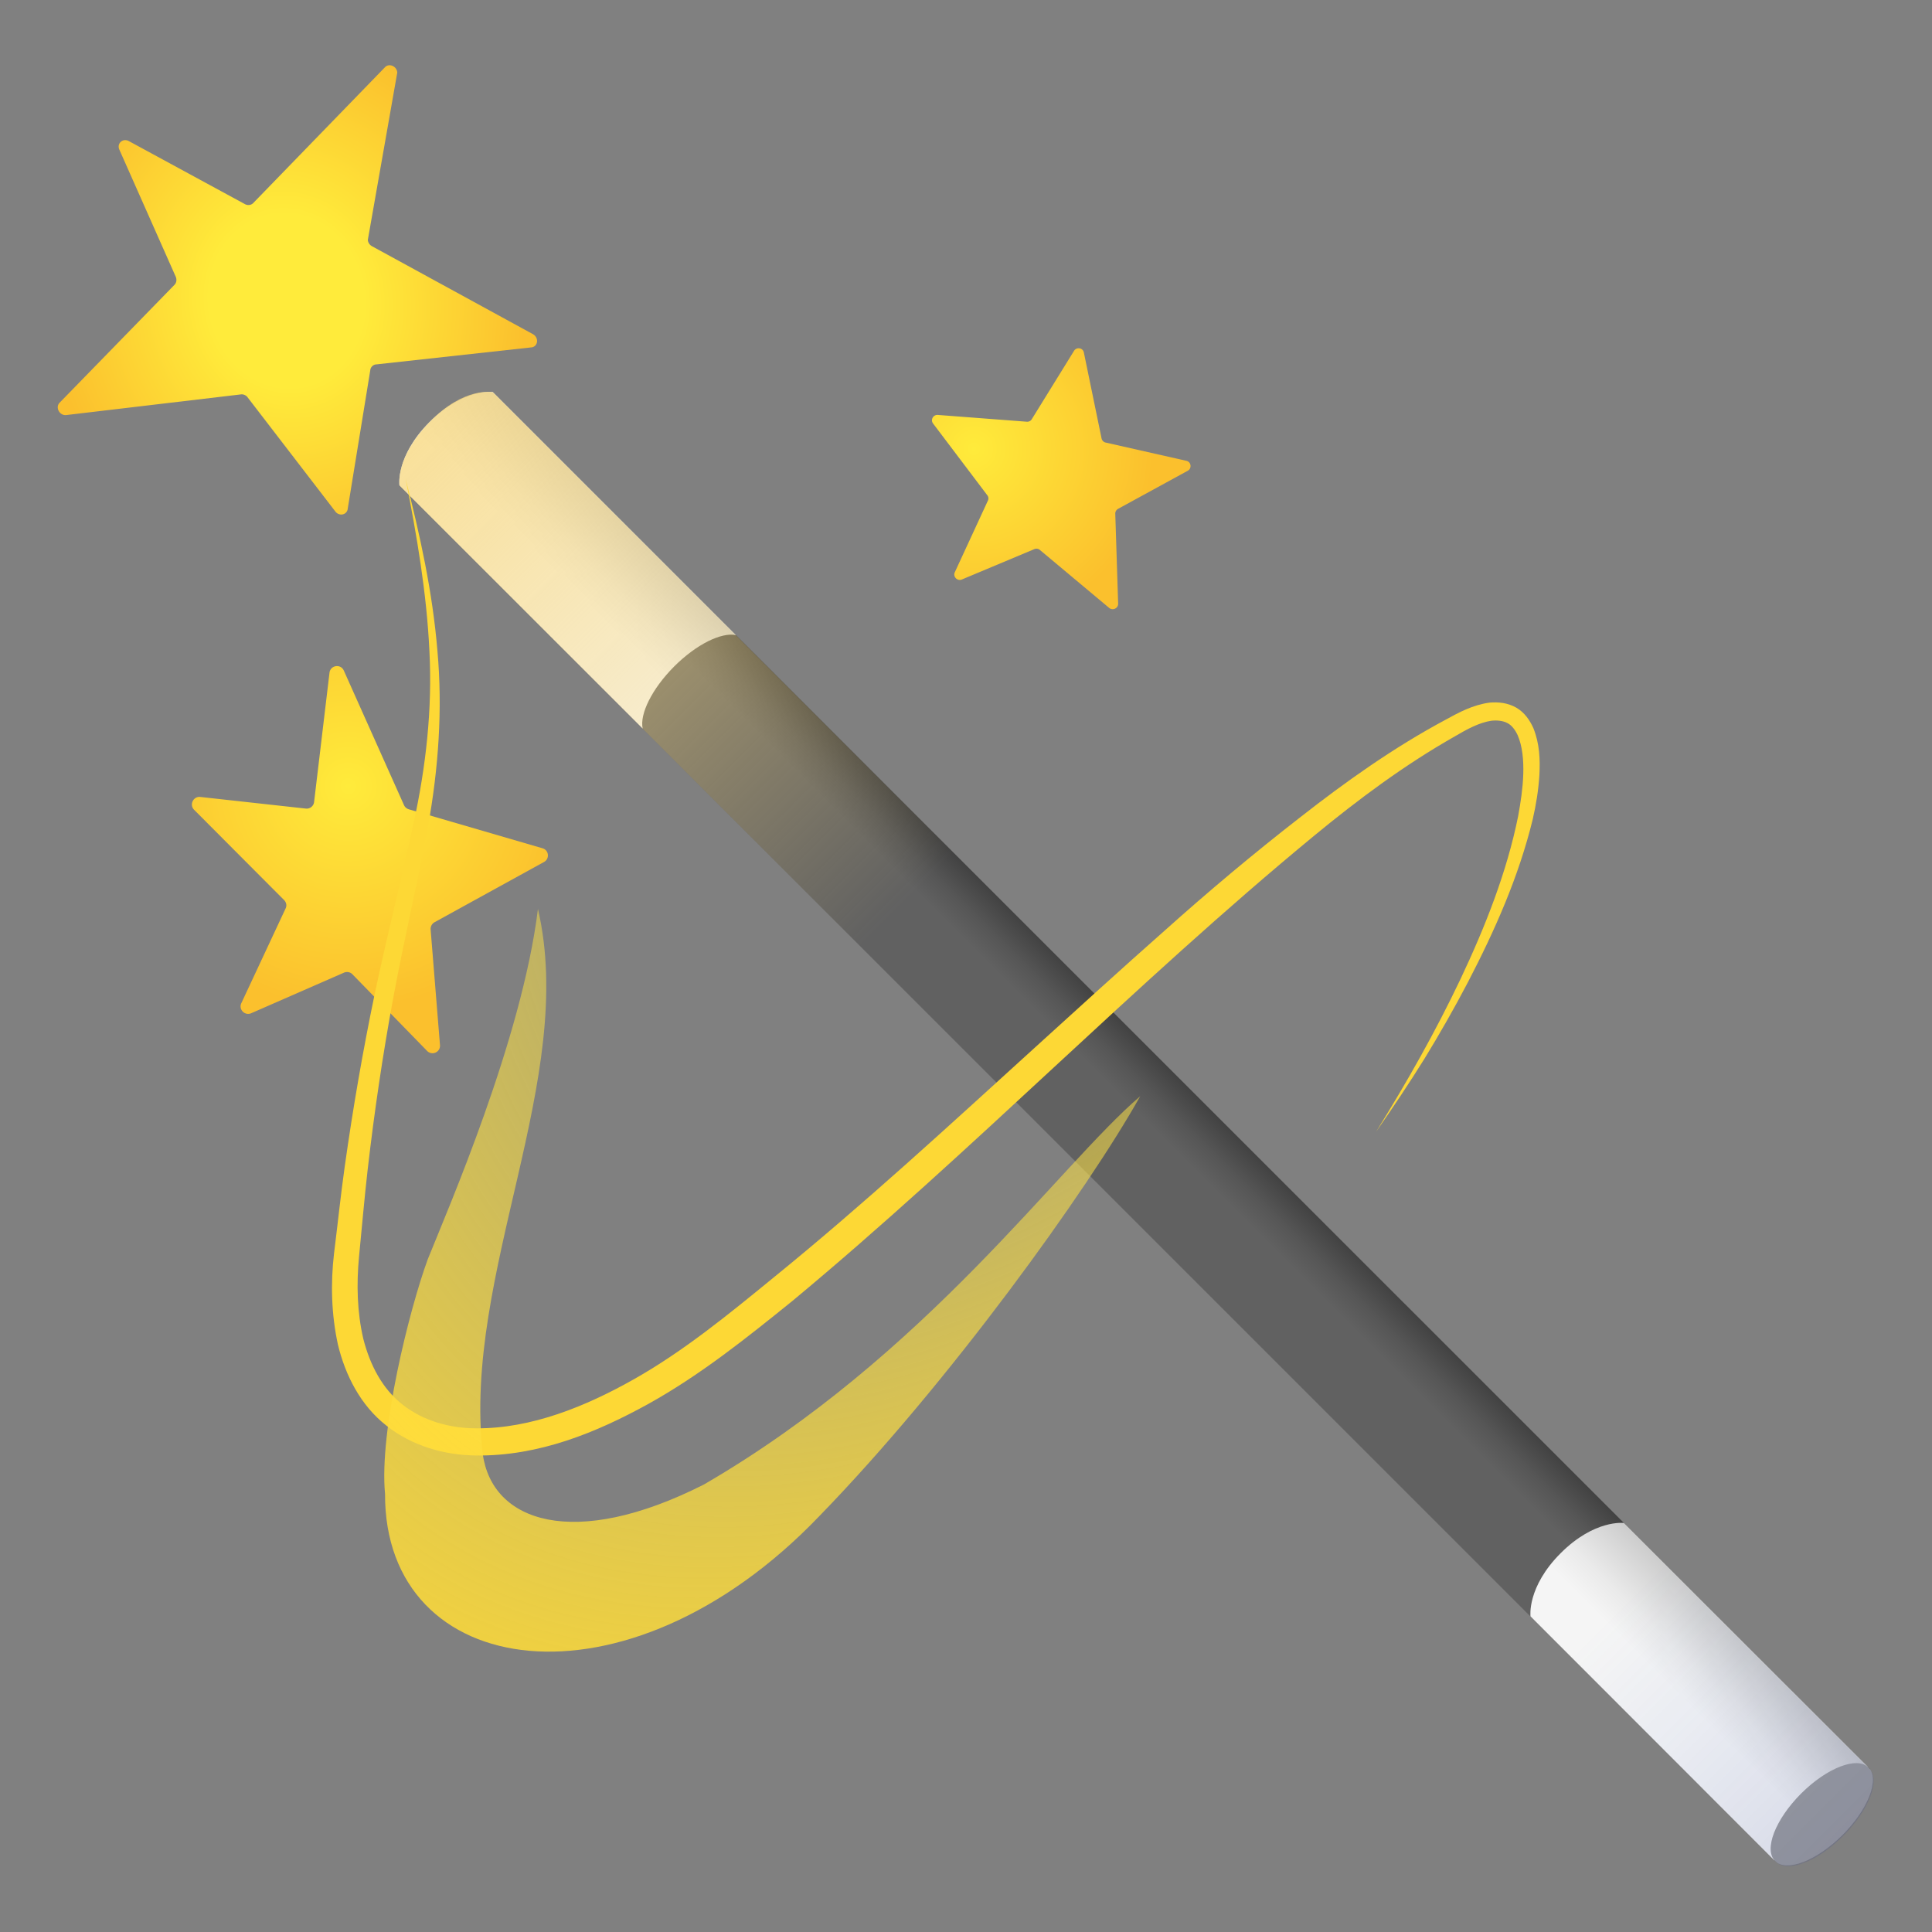 <svg xmlns="http://www.w3.org/2000/svg" width="1em" height="1em" viewBox="0 0 128 128"><rect x="0" y="0" width="128" height="128" fill="#808080" stroke="none"/><g transform="rotate(-90 64 64)"><linearGradient id="notoMagicWand0" x1="50.039" x2="58.797" y1="68.904" y2="68.904" gradientTransform="rotate(45.001 55.992 74.727) scale(1 1.117)" gradientUnits="userSpaceOnUse"><stop offset=".595" stop-color="#616161"/><stop offset=".775" stop-color="#565656"/><stop offset="1" stop-color="#424242"/></linearGradient><path fill="url(#notoMagicWand0)" d="m10.8 123.89l-6.19-6.2l91.23-91.23l6.19 6.19z"/><linearGradient id="notoMagicWand1" x1="88.88" x2="95.665" y1="34.518" y2="41.304" gradientUnits="userSpaceOnUse"><stop offset=".262" stop-color="#F5F5F5"/><stop offset=".466" stop-color="#EAEAEA"/><stop offset=".822" stop-color="#CDCDCD"/><stop offset=".989" stop-color="#BDBDBD"/></linearGradient><path fill="url(#notoMagicWand1)" d="M100.04 28.46c-2.25-2.25-4.19-2-4.19-2L79.73 42.58c.95-.21 2.62.6 4.11 2.08c1.48 1.48 2.29 3.15 2.08 4.11l16.12-16.12c-.01 0 .25-1.93-2-4.19z"/><linearGradient id="notoMagicWand2" x1="13.913" x2="20.715" y1="109.476" y2="116.277" gradientUnits="userSpaceOnUse"><stop offset=".262" stop-color="#F5F5F5"/><stop offset=".466" stop-color="#EAEAEA"/><stop offset=".822" stop-color="#CDCDCD"/><stop offset=".989" stop-color="#BDBDBD"/></linearGradient><path fill="url(#notoMagicWand2)" d="M25.1 103.4c-2.25-2.25-4.19-2-4.19-2L4.74 117.56c.95-.21 2.67.56 4.16 2.04c1.48 1.48 2.25 3.21 2.04 4.16l16.16-16.17s.25-1.94-2-4.19z"/><ellipse cx="7.8" cy="120.7" fill="#9E9E9E" rx="1.94" ry="4.38" transform="rotate(-45.001 7.798 120.7)"/><linearGradient id="notoMagicWand3" x1="68.386" x2="102.984" y1="60.107" y2="25.509" gradientUnits="userSpaceOnUse"><stop offset="0" stop-color="#FADA80" stop-opacity="0"/><stop offset="1" stop-color="#FADA80"/></linearGradient><path fill="url(#notoMagicWand3)" d="M95.82 26.48L27.88 94.43c-.76.76.01 2.76 1.72 4.46c1.71 1.71 3.71 2.48 4.46 1.72l67.95-67.95s.42-1.88-1.98-4.21s-4.21-1.97-4.21-1.97z" opacity=".85"/><linearGradient id="notoMagicWand4" x1="-2.51" x2="21.434" y1="131.003" y2="107.059" gradientUnits="userSpaceOnUse"><stop offset="0" stop-color="#1A237E"/><stop offset=".186" stop-color="#1D2A87" stop-opacity=".814"/><stop offset=".49" stop-color="#243DA0" stop-opacity=".51"/><stop offset=".873" stop-color="#2F5CC7" stop-opacity=".127"/><stop offset="1" stop-color="#3367D6" stop-opacity="0"/></linearGradient><path fill="url(#notoMagicWand4)" d="M72.59 49.71L4.65 117.66c-.76.76.01 2.76 1.72 4.46c1.71 1.71 3.71 2.48 4.46 1.72L78.79 55.9s.42-1.88-1.98-4.21c-2.41-2.32-4.22-1.98-4.22-1.98z" opacity=".22"/><radialGradient id="notoMagicWand5" cx="75.918" cy="23.046" r="14.784" gradientTransform="rotate(2.144 75.14 23.029)" gradientUnits="userSpaceOnUse"><stop offset="0" stop-color="#FFEB3B"/><stop offset="1" stop-color="#FBC02D"/></radialGradient><path fill="url(#notoMagicWand5)" d="m68.37 18.82l5.98-5.96c.33-.33.9-.06.85.41l-.77 6.99c-.03.27.16.52.44.55l8.56 1.02c.5.06.61.74.14.95l-8.92 3.99c-.13.06-.23.18-.27.32l-2.58 8.85c-.12.43-.7.49-.91.1l-3.99-7.25a.51.51 0 0 0-.48-.26l-7.66.62a.497.497 0 0 1-.39-.85l5.08-4.95c.15-.14.19-.37.11-.56l-2.69-6.15c-.18-.42.25-.85.67-.65l6.29 2.94c.17.08.39.04.54-.11z"/><radialGradient id="notoMagicWand6" cx="99.385" cy="64.955" r="11.883" gradientTransform="rotate(-20.089 97.619 67.899)" gradientUnits="userSpaceOnUse"><stop offset="0" stop-color="#FFEB3B"/><stop offset="1" stop-color="#FBC02D"/></radialGradient><path fill="url(#notoMagicWand6)" d="m90.09 63.26l4.74 2.19c.12.06.26.04.36-.04l4.75-3.59c.25-.19.59.01.57.31l-.45 5.9c-.01.13.05.26.17.33l4.53 2.8c.27.17.2.59-.12.65l-5.68 1.17c-.14.03-.25.13-.28.27l-1.21 5.35c-.07.32-.5.38-.66.09l-2.52-4.61a.358.358 0 0 0-.32-.19l-5.96.19c-.31.01-.48-.35-.29-.59l3.84-4.59c.09-.1.11-.24.06-.37l-2.02-4.82c-.11-.29.2-.59.49-.45z"/><radialGradient id="notoMagicWand7" cx="134.587" cy="-6.354" r="16.452" gradientTransform="matrix(-.247 .942 -1.04 -.187 134.717 -108.97)" gradientUnits="userSpaceOnUse"><stop offset=".325" stop-color="#FFEB3B"/><stop offset="1" stop-color="#FBC02D"/></radialGradient><path fill="url(#notoMagicWand7)" d="m109.65 11.65l8.43-3.74c.42-.19.79.23.57.63l-4.17 7.68c-.1.18-.08.4.05.54l9.03 8.76c.27.28.04.78-.37.8l-11.08-1.95c-.17.01-.33.11-.42.27l-5.83 10.67c-.22.39-.78.35-.87-.06l-1.14-10.39a.438.438 0 0 0-.39-.33l-9.15-1.49c-.39-.03-.54-.5-.24-.79l7.65-5.88c.11-.11.17-.26.15-.41L100.5 4.38c-.04-.44.51-.73.82-.43l7.82 7.62c.13.12.33.15.51.08z"/><path fill="#FDD835" d="M96.29 26.87c-3.74.96-7.53 1.79-11.4 2.11c-3.87.35-7.8.07-11.62-.62c-3.82-.71-7.57-1.6-11.35-2.3c-3.78-.7-7.58-1.26-11.4-1.7c-1.91-.22-3.83-.38-5.74-.57c-1.87-.18-3.72-.13-5.48.28c-1.73.44-3.34 1.27-4.38 2.63c-1.05 1.34-1.55 3.08-1.55 4.87c-.02 3.61 1.43 7.21 3.27 10.46c1.85 3.27 4.28 6.24 6.71 9.21c4.84 5.96 10.07 11.63 15.26 17.34c2.6 2.86 5.2 5.71 7.76 8.61c2.58 2.88 5.07 5.85 7.45 8.91c2.39 3.05 4.66 6.24 6.51 9.7c.46.84.97 1.77 1.12 2.89c.05.57-.01 1.2-.33 1.76s-.85.91-1.36 1.14c-1.05.42-2.09.45-3.09.4c-1-.06-1.98-.22-2.94-.44c-3.82-.93-7.39-2.52-10.83-4.31c-1.72-.9-3.4-1.86-5.05-2.87c-1.64-1.02-3.25-2.1-4.83-3.2c3.28 2.04 6.64 3.94 10.11 5.59c3.47 1.64 7.08 3.07 10.79 3.82c.93.17 1.86.31 2.78.34c.92.03 1.85-.05 2.59-.37c.36-.17.66-.39.81-.69c.15-.29.19-.66.15-1.05c-.12-.8-.55-1.6-1.04-2.43c-1.87-3.3-4.16-6.38-6.6-9.34c-9.76-11.84-20.88-22.6-30.8-34.54c-2.43-3.01-4.89-6.07-6.82-9.54c-1.9-3.44-3.47-7.26-3.42-11.43c.02-2.06.62-4.23 1.98-5.93c1.35-1.73 3.37-2.73 5.36-3.21c2.01-.44 4.07-.49 6.04-.26c1.92.24 3.85.44 5.77.71c3.84.54 7.66 1.2 11.45 1.99c3.79.8 7.54 1.76 11.29 2.57c3.74.82 7.56 1.25 11.4 1.05c3.83-.18 7.64-.83 11.43-1.58z"/><radialGradient id="notoMagicWand8" cx="92.761" cy="70.093" r="93.729" gradientTransform="matrix(.86 .51 -.306 .515 34.446 -13.385)" gradientUnits="userSpaceOnUse"><stop offset="0" stop-color="#FFEE58" stop-opacity="0"/><stop offset="1" stop-color="#FDD835"/></radialGradient><path fill="url(#notoMagicWand8)" d="M67.78 35.64c-11.25 2.62-24.16-5-36.08-3.66c-4.55.6-6.42 6.04-2.05 14.66c8.58 14.77 21.1 23.49 25.72 28.9c-6.21-3.48-18.97-12.65-27.84-21.28c-13.35-12.8-10.88-28.8 1.5-28.75c4.15-.4 12.18 1.6 15.54 2.83c3.31 1.33 14.58 6.24 23.21 7.3z"/></g></svg>